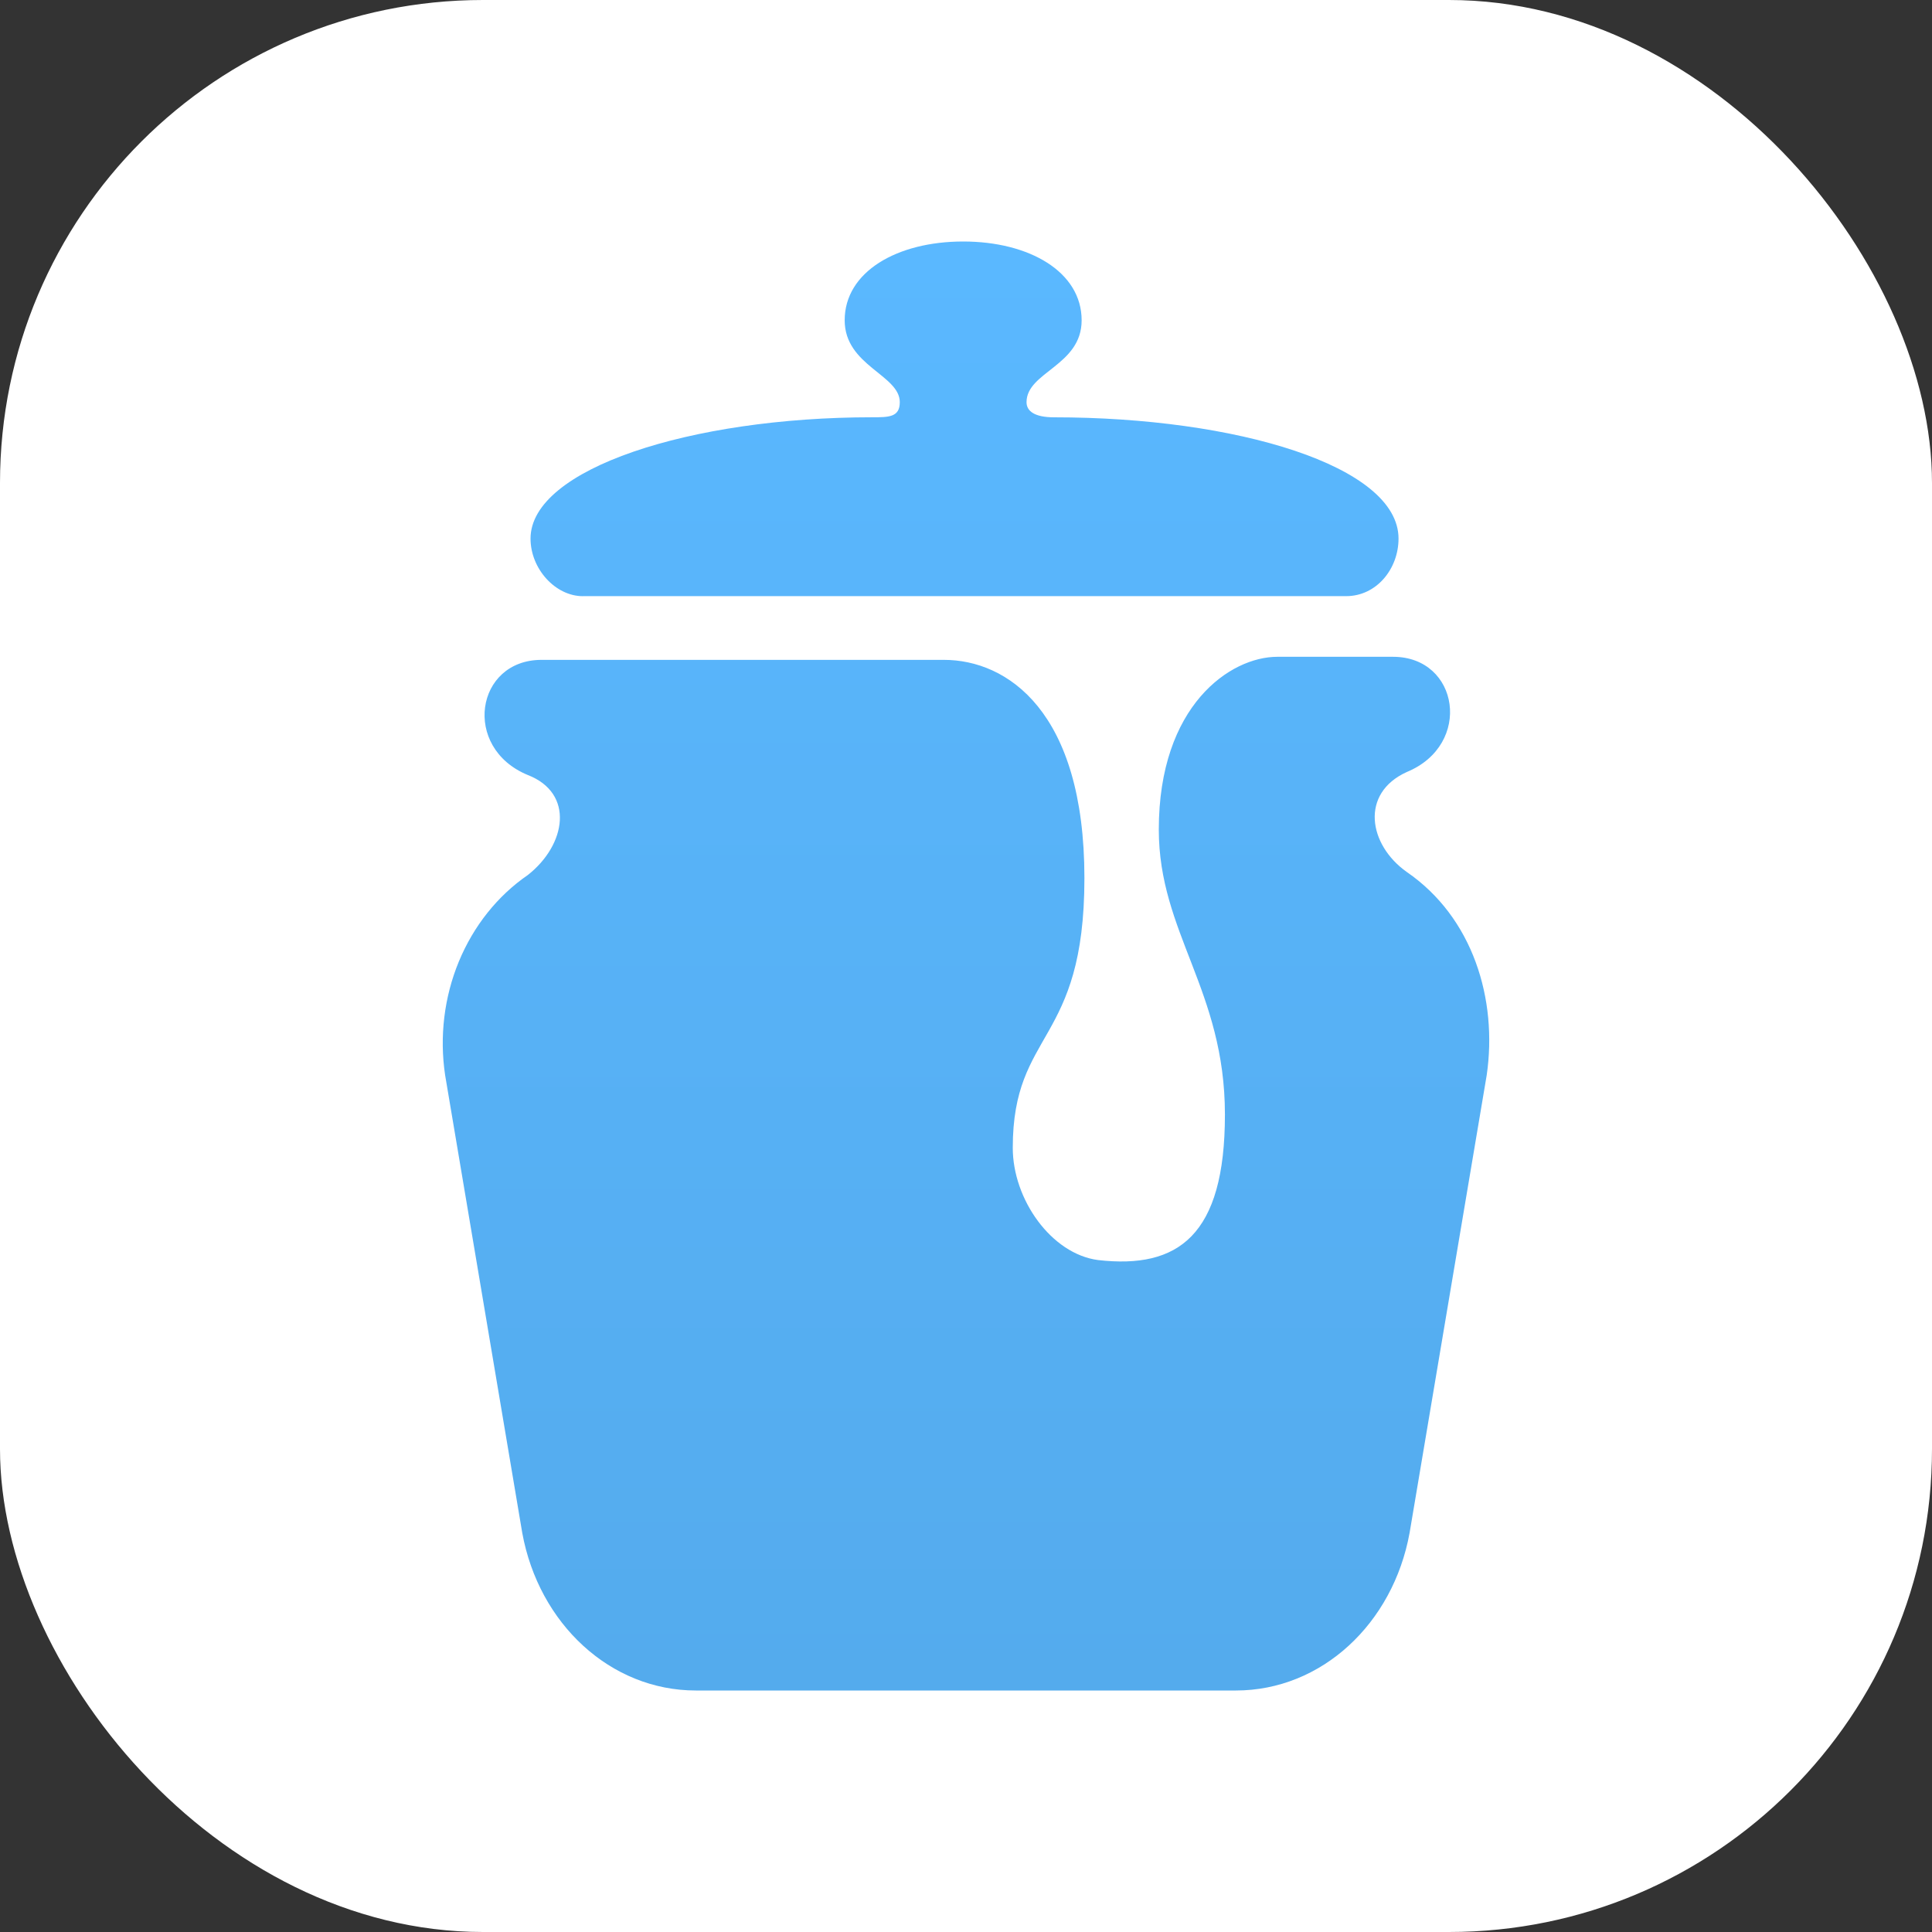 <svg width="48" height="48" viewBox="0 0 48 48" fill="none" xmlns="http://www.w3.org/2000/svg">
<rect x="0" y="0" width="48" height="48" fill="#333333" stroke="none"/>
<rect width="48" height="48" rx="12" fill="white"/>
<path d="M3.482 8.812C2.798 8.812 2.181 8.133 2.181 7.381C2.181 5.649 6.152 4.367 10.671 4.367C11.081 4.367 11.355 4.367 11.355 3.992C11.355 3.313 9.986 3.088 9.986 1.958C9.985 0.753 11.286 0 12.93 0C14.573 0 15.873 0.753 15.873 1.958C15.873 3.088 14.504 3.239 14.504 3.992C14.504 4.218 14.71 4.368 15.189 4.368C19.707 4.368 23.746 5.573 23.746 7.381C23.746 8.134 23.199 8.811 22.445 8.811H3.483L3.482 8.812ZM23.952 15.665C25.595 16.794 26.211 18.828 25.937 20.711L24.021 32.083C23.61 34.344 21.829 36 19.706 36H6.289C4.167 36 2.387 34.344 1.975 32.083L0.059 20.711C-0.084 19.754 0.035 18.773 0.4 17.889C0.766 17.005 1.361 16.257 2.113 15.74C3.071 14.987 3.277 13.707 2.113 13.255C0.47 12.577 0.812 10.394 2.455 10.394H12.45C14.024 10.394 15.942 11.673 15.942 15.816C15.942 19.958 14.162 19.581 14.162 22.518C14.162 23.799 15.12 25.155 16.283 25.306C18.269 25.532 19.433 24.703 19.433 21.691C19.433 18.603 17.79 17.172 17.79 14.611C17.79 11.523 19.57 10.318 20.734 10.318H23.61C25.253 10.318 25.595 12.502 23.952 13.18C22.788 13.707 22.994 14.987 23.952 15.665Z" transform="translate(11 6)" fill="url(#paint0_linear)"/>
<defs>
<linearGradient id="paint0_linear" x2="1" gradientUnits="userSpaceOnUse" gradientTransform="translate(26) scale(26 36) rotate(90)">
<stop stop-color="#5AB8FF"/>
<stop offset="1" stop-color="#54ABED"/>
</linearGradient>
</defs>
</svg>
